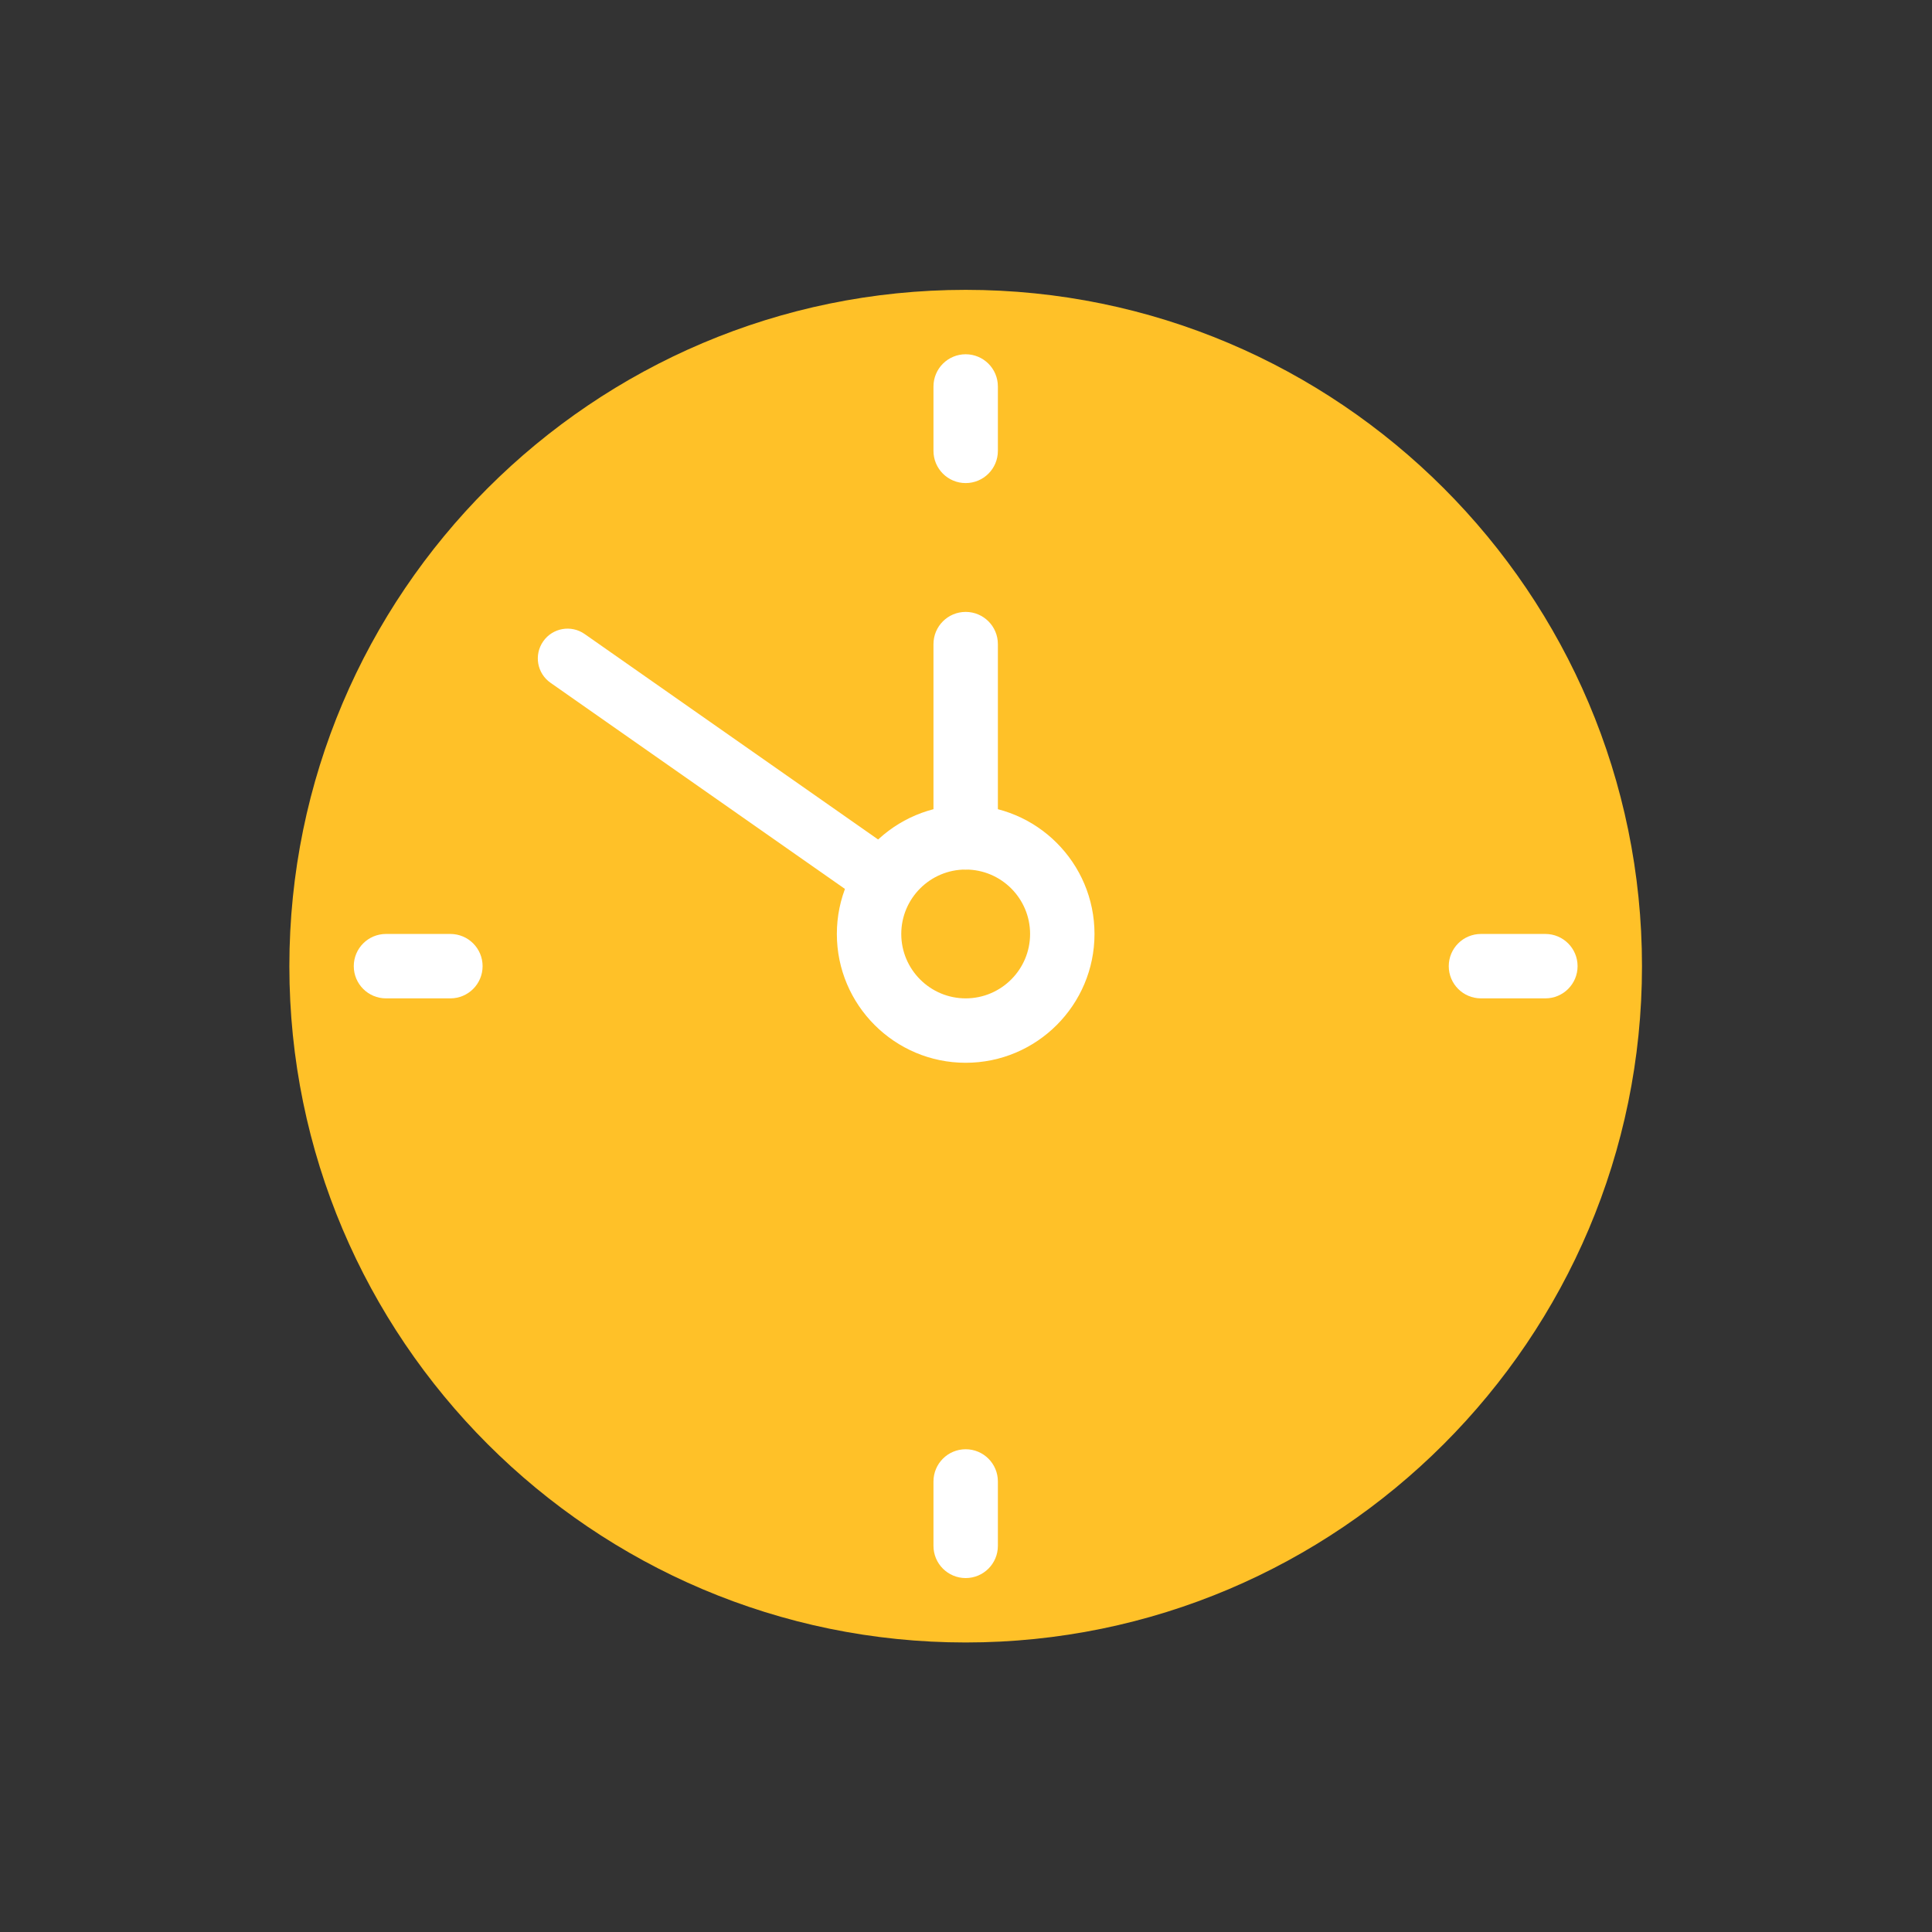 <?xml version="1.0" encoding="UTF-8" standalone="no"?>
<!-- Generator: Adobe Illustrator 19.0.0, SVG Export Plug-In . SVG Version: 6.00 Build 0)  -->

<svg
   xmlns:dc="http://purl.org/dc/elements/1.1/"
   xmlns:cc="http://creativecommons.org/ns#"
   xmlns:rdf="http://www.w3.org/1999/02/22-rdf-syntax-ns#"
   xmlns:svg="http://www.w3.org/2000/svg"
   xmlns="http://www.w3.org/2000/svg"
   xmlns:sodipodi="http://sodipodi.sourceforge.net/DTD/sodipodi-0.dtd"
   xmlns:inkscape="http://www.inkscape.org/namespaces/inkscape"
   version="1.1"
   id="Capa_1"
   x="0px"
   y="0px"
   viewBox="0 0 59.99 59.99"
   style="enable-background:new 0 0 59.99 59.99;"
   xml:space="preserve"
   sodipodi:docname="clock.svg"
   inkscape:version="0.92.3 (2405546, 2018-03-11)"><rect x="0" y="0" width="59.99" height="59.99" fill="#333333" stroke="none"/><defs
   id="defs44" /><sodipodi:namedview
   pagecolor="#ffffff"
   bordercolor="#666666"
   borderopacity="1"
   objecttolerance="10"
   gridtolerance="10"
   guidetolerance="10"
   inkscape:pageopacity="0"
   inkscape:pageshadow="2"
   inkscape:window-width="1920"
   inkscape:window-height="1006"
   id="namedview42"
   showgrid="false"
   inkscape:zoom="15.735956"
   inkscape:cx="4.870652"
   inkscape:cy="28.682648"
   inkscape:window-x="0"
   inkscape:window-y="25"
   inkscape:window-maximized="1"
   inkscape:current-layer="XMLID_6_" />
<g
   id="XMLID_6_">
	<path
   id="XMLID_148_"
   style="fill:#FFC128;"
   d="M29.985,51c-11.579,0-21-9.421-21-21s9.421-21,21-21s21,9.421,21,21   S41.565,51,29.985,51" />
	<path
   id="XMLID_147_"
   style="fill:#FFFFFF;"
   d="M29.985,15c-0.552,0-1-0.447-1-1v-2c0-0.553,0.448-1,1-1c0.552,0,1,0.447,1,1v2   C30.985,14.553,30.537,15,29.985,15" />
	<path
   id="XMLID_146_"
   style="fill:#FFFFFF;"
   d="M29.985,49c-0.552,0-1-0.447-1-1v-2c0-0.553,0.448-1,1-1c0.552,0,1,0.447,1,1v2   C30.985,48.553,30.537,49,29.985,49" />
	<path
   id="XMLID_145_"
   style="fill:#FFFFFF;"
   d="M47.985,31h-2c-0.552,0-1-0.447-1-1c0-0.553,0.448-1,1-1h2c0.552,0,1,0.447,1,1   C48.985,30.553,48.537,31,47.985,31" />
	<path
   id="XMLID_144_"
   style="fill:#FFFFFF;"
   d="M13.985,31h-2c-0.552,0-1-0.447-1-1c0-0.553,0.448-1,1-1h2c0.552,0,1,0.447,1,1   C14.985,30.553,14.537,31,13.985,31" />
	<path
   id="XMLID_141_"
   style="fill:#FFFFFF;"
   d="M29.985,33c-2.206,0-4-1.794-4-4s1.794-4,4-4c2.206,0,4,1.794,4,4   S32.192,33,29.985,33 M29.985,27c-1.103,0-2,0.897-2,2s0.897,2,2,2c1.103,0,2-0.897,2-2S31.088,27,29.985,27" />
	<path
   id="XMLID_140_"
   style="fill:#FFFFFF;"
   d="M29.985,27c-0.552,0-1-0.447-1-1v-6c0-0.553,0.448-1,1-1c0.552,0,1,0.447,1,1v6   C30.985,26.553,30.537,27,29.985,27" />
	<path
   id="XMLID_139_"
   style="fill:#ffffff;stroke-width:0.924"
   d="m 28.039,26.939 c 0.041,0.233 -0.007,0.482 -0.153,0.69 -0.293,0.419 -0.868,0.52 -1.287,0.227 l -9.505,-6.655 c -0.419,-0.293 -0.52,-0.868 -0.227,-1.287 0.293,-0.419 0.868,-0.52 1.287,-0.227 l 9.505,6.655 c 0.209,0.145 0.339,0.363 0.38,0.596"
   inkscape:connector-curvature="0" />
</g>
<g
   id="g11">
</g>
<g
   id="g13">
</g>
<g
   id="g15">
</g>
<g
   id="g17">
</g>
<g
   id="g19">
</g>
<g
   id="g21">
</g>
<g
   id="g23">
</g>
<g
   id="g25">
</g>
<g
   id="g27">
</g>
<g
   id="g29">
</g>
<g
   id="g31">
</g>
<g
   id="g33">
</g>
<g
   id="g35">
</g>
<g
   id="g37">
</g>
<g
   id="g39">
</g>
</svg>